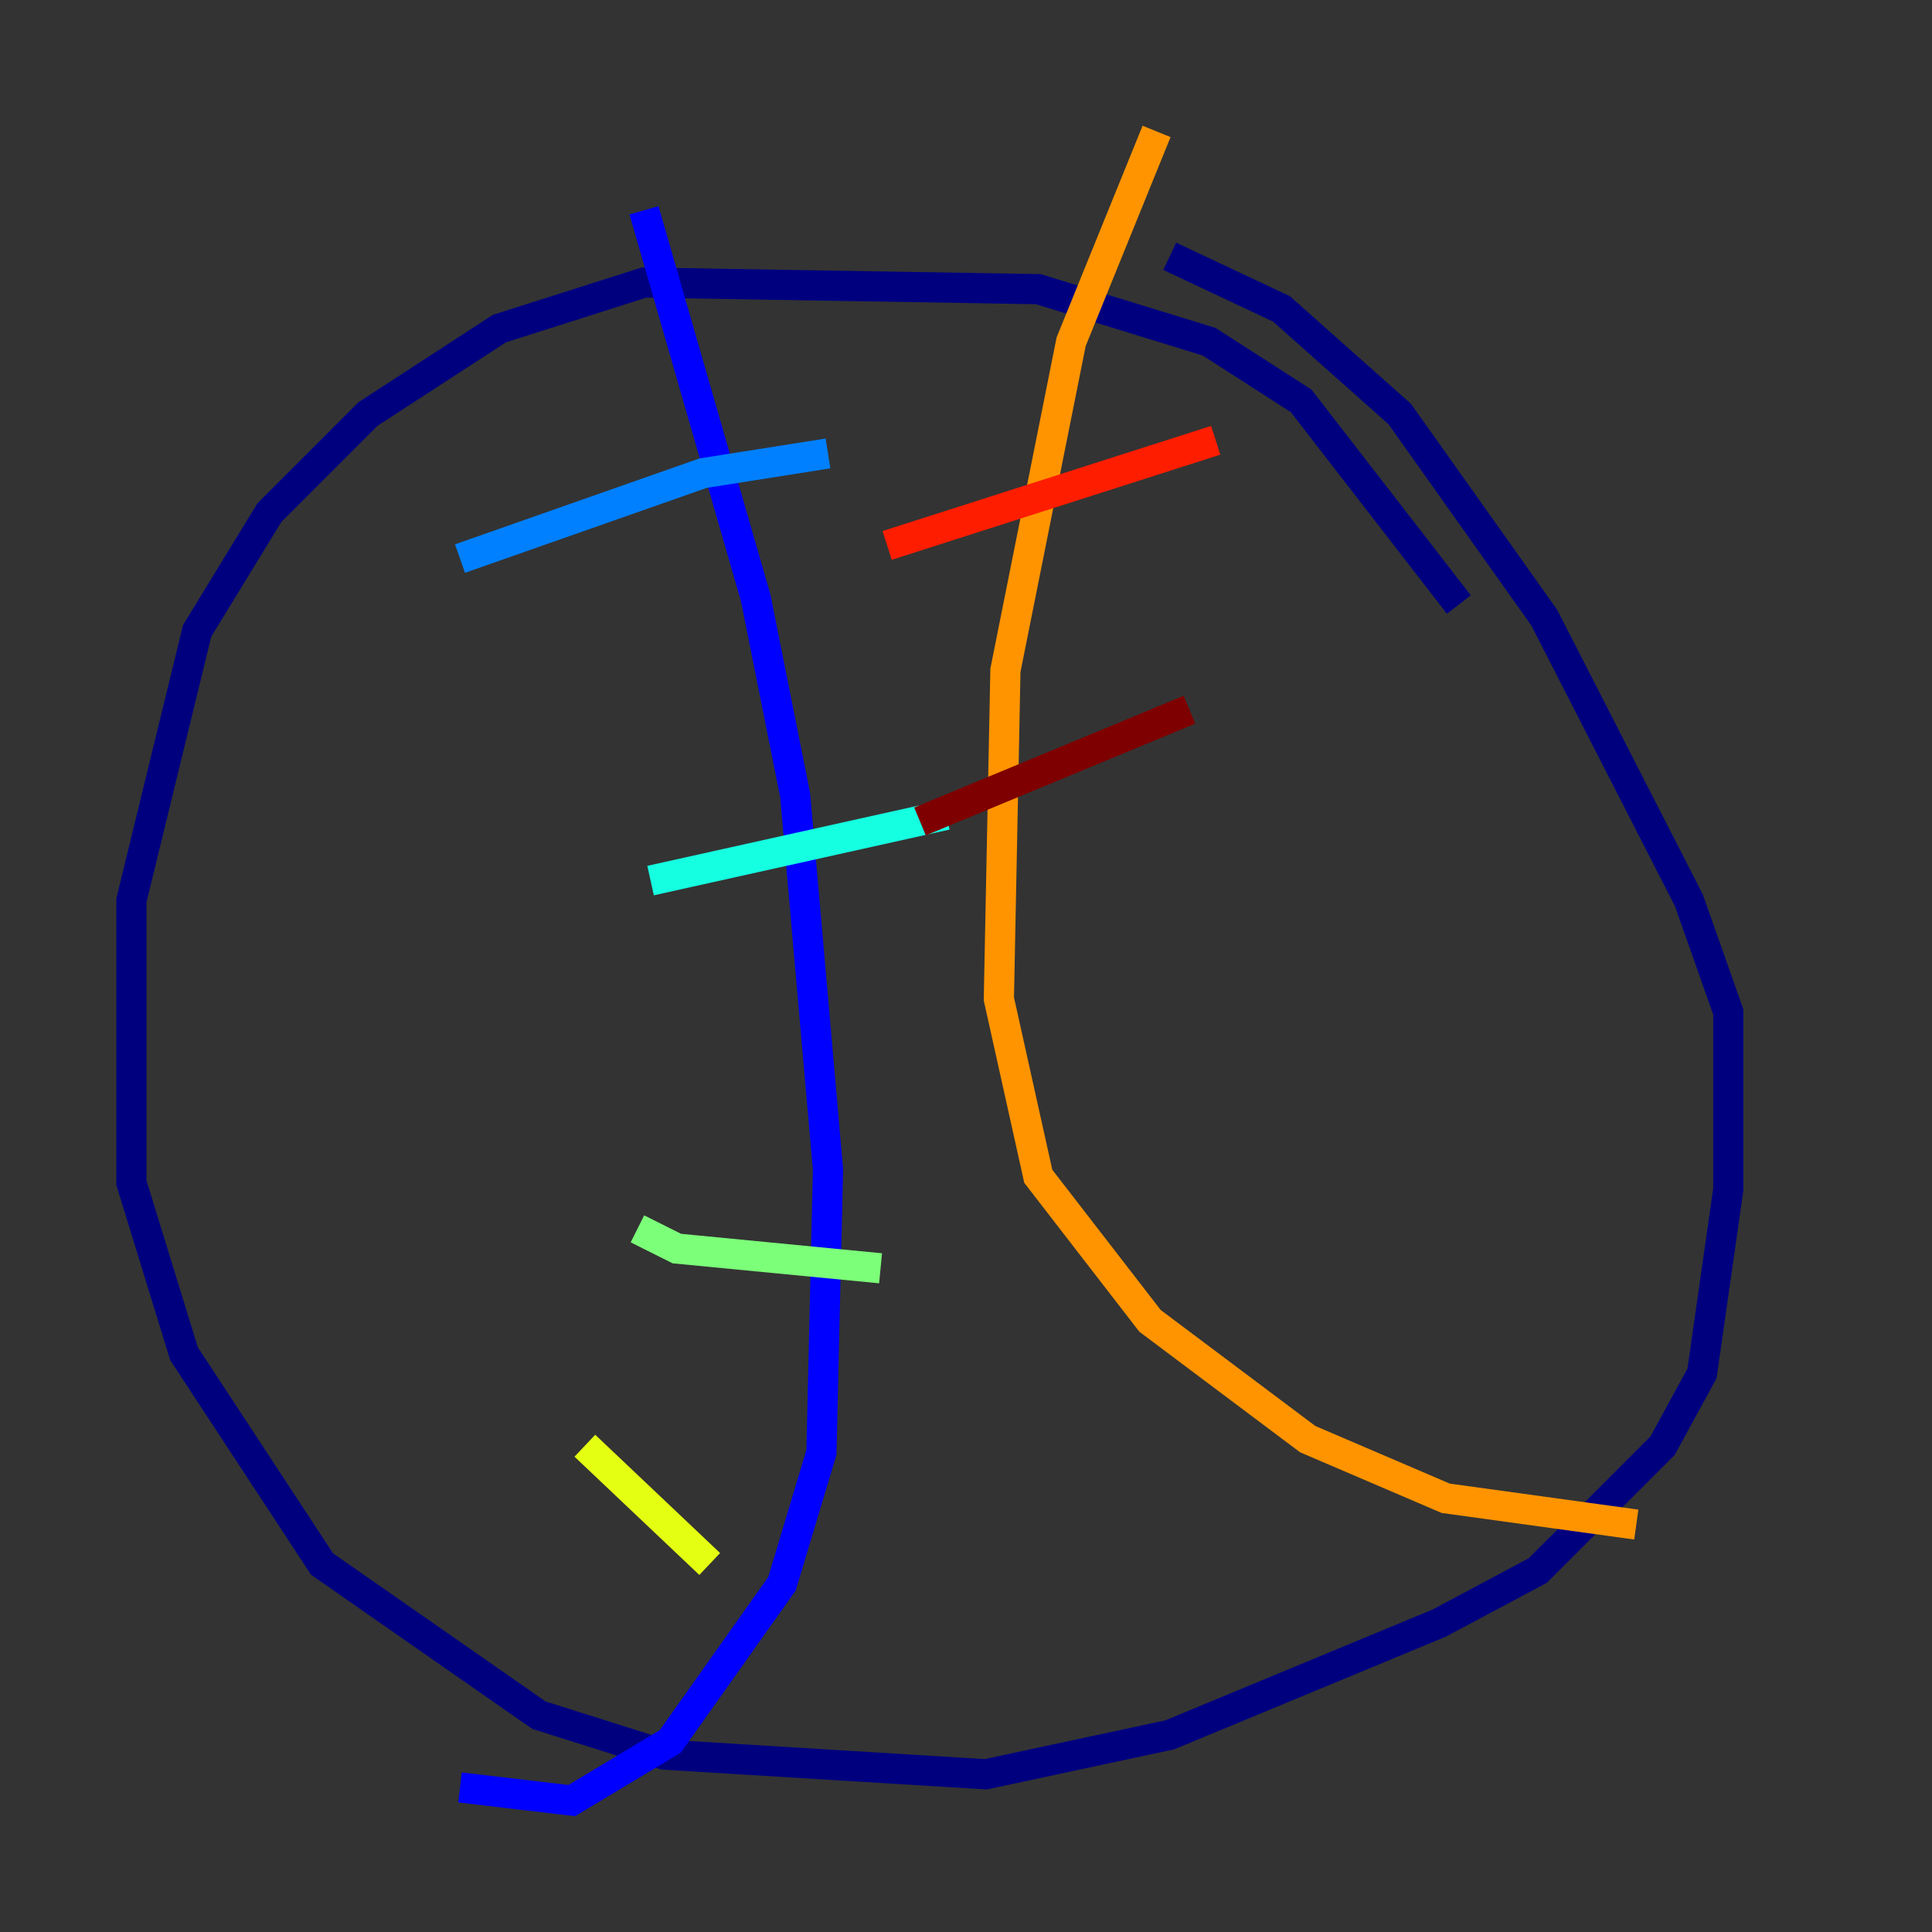 <?xml version="1.0" encoding="utf-8" ?>
<svg baseProfile="tiny" height="128" version="1.2" viewBox="0,0,128,128" width="128" xmlns="http://www.w3.org/2000/svg" xmlns:ev="http://www.w3.org/2001/xml-events" xmlns:xlink="http://www.w3.org/1999/xlink"><rect x="0" y="0" width="128" height="128" fill="#333333" stroke="none"/><defs /><polyline fill="none" points="96.653,40.054 86.204,26.558 80.109,22.64 68.789,19.157 42.667,18.721 33.088,21.769 24.381,27.429 17.85,33.959 13.061,41.796 8.707,59.646 8.707,78.367 12.191,89.687 21.333,103.619 35.701,113.633 43.973,116.245 65.306,117.551 77.497,114.939 95.347,107.537 101.878,104.054 110.15,95.782 112.762,90.993 114.503,78.803 114.503,67.048 111.891,59.646 102.313,40.925 92.735,27.429 84.898,20.463 77.497,16.98" stroke="#00007f" stroke-width="2" /><polyline fill="none" points="42.667,13.932 50.068,39.619 52.68,52.68 54.857,77.497 54.422,96.218 51.809,104.925 44.408,115.374 37.878,119.293 30.476,118.422" stroke="#0000ff" stroke-width="2" /><polyline fill="none" points="30.476,37.007 46.585,31.347 54.857,30.041" stroke="#0080ff" stroke-width="2" /><polyline fill="none" points="43.102,58.34 62.694,53.986" stroke="#15ffe1" stroke-width="2" /><polyline fill="none" points="42.231,81.415 44.843,82.721 58.34,84.027" stroke="#7cff79" stroke-width="2" /><polyline fill="none" points="38.748,95.782 47.02,103.619" stroke="#e4ff12" stroke-width="2" /><polyline fill="none" points="76.626,8.707 70.966,22.64 66.612,44.408 66.177,66.177 68.789,77.932 76.191,87.51 86.639,95.347 95.782,99.265 108.408,101.007" stroke="#ff9400" stroke-width="2" /><polyline fill="none" points="58.776,36.136 80.544,29.17" stroke="#ff1d00" stroke-width="2" /><polyline fill="none" points="60.952,54.422 78.803,47.02" stroke="#7f0000" stroke-width="2" /></svg>